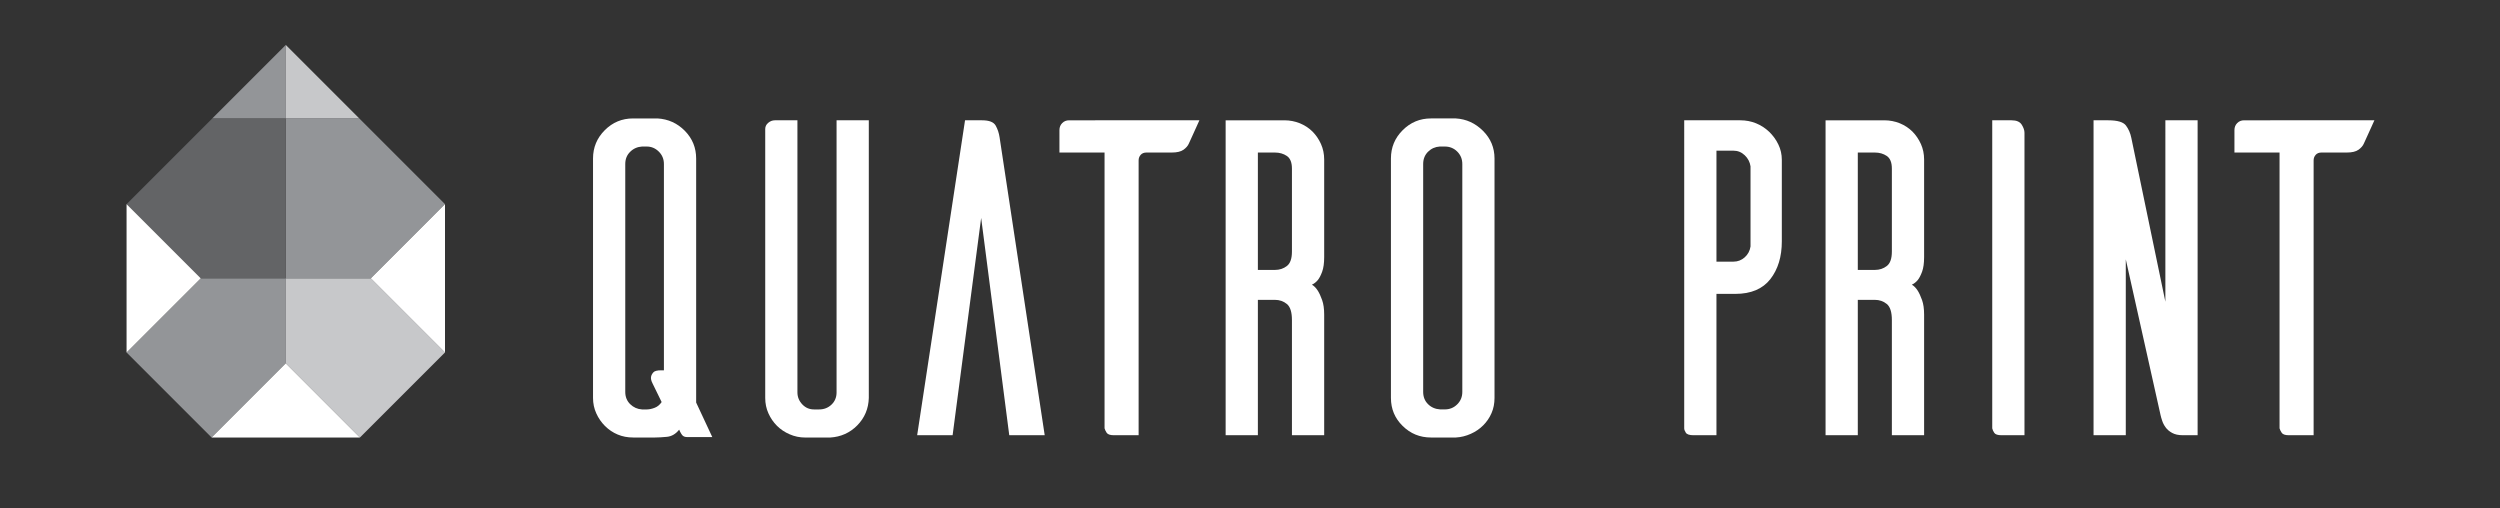 <?xml version="1.0" encoding="utf-8"?>
<!-- Generator: Adobe Illustrator 17.0.0, SVG Export Plug-In . SVG Version: 6.00 Build 0)  -->
<!DOCTYPE svg PUBLIC "-//W3C//DTD SVG 1.1//EN" "http://www.w3.org/Graphics/SVG/1.1/DTD/svg11.dtd">
<svg version="1.1" id="Vrstva_1" xmlns="http://www.w3.org/2000/svg" xmlns:xlink="http://www.w3.org/1999/xlink" x="0px" y="0px"
	 width="67px" height="13.625px" viewBox="0 0 67 13.625" enable-background="new 0 0 67 13.625" xml:space="preserve">
<rect x="0" y="0" width="67" height="13.625" fill="#333333" stroke="none"/>
<polygon fill="#939598" points="5.379,7.458 3.392,9.446 5.671,11.725 7.659,9.737 7.659,7.458 "/>
<g>
	<path fill="#FFFFFF" d="M17.793,4.396c0-0.132-0.046-0.243-0.137-0.333c-0.092-0.091-0.2-0.136-0.325-0.136h-0.124
		c-0.125,0.008-0.232,0.055-0.319,0.142c-0.088,0.086-0.131,0.195-0.131,0.327v6.108c0,0.131,0.043,0.24,0.131,0.327
		c0.088,0.086,0.194,0.134,0.319,0.142h0.125c0.066,0,0.137-0.015,0.212-0.044c0.075-0.028,0.138-0.08,0.188-0.154l-0.247-0.506
		c-0.033-0.065-0.045-0.123-0.037-0.172c0.008-0.042,0.029-0.081,0.062-0.118c0.032-0.037,0.102-0.055,0.209-0.055h0.074V4.396z
		 M19.089,11.713H18.41c-0.041,0-0.076-0.01-0.105-0.031c-0.028-0.02-0.063-0.076-0.104-0.167c-0.091,0.116-0.2,0.179-0.327,0.192
		c-0.128,0.012-0.233,0.018-0.315,0.018h-0.592c-0.148,0-0.286-0.026-0.414-0.08c-0.127-0.053-0.24-0.13-0.339-0.228
		c-0.099-0.099-0.177-0.212-0.234-0.34c-0.058-0.127-0.087-0.265-0.087-0.413V4.248c0-0.296,0.105-0.549,0.315-0.759
		s0.462-0.315,0.759-0.315h0.654c0.287,0.017,0.532,0.128,0.734,0.333c0.201,0.206,0.302,0.453,0.302,0.741v6.54L19.089,11.713z"/>
	<path fill="#FFFFFF" d="M23.284,3.224v7.441c-0.008,0.288-0.111,0.532-0.308,0.734c-0.198,0.201-0.441,0.31-0.728,0.327h-0.667
		c-0.148,0-0.288-0.029-0.419-0.087c-0.132-0.057-0.245-0.133-0.34-0.228c-0.094-0.094-0.171-0.206-0.228-0.333
		c-0.058-0.128-0.086-0.265-0.086-0.413V3.458c0-0.065,0.026-0.121,0.08-0.166c0.053-0.045,0.113-0.068,0.179-0.068h0.604v7.292
		c0,0.123,0.044,0.23,0.13,0.321s0.191,0.136,0.315,0.136h0.135c0.132,0,0.243-0.043,0.334-0.13c0.09-0.086,0.135-0.195,0.135-0.327
		V3.224H23.284z"/>
	<path fill="#FFFFFF" d="M27.998,11.664h-0.95L26.295,5.84l-0.765,5.824h-0.95l1.283-8.44h0.457c0.189,0,0.31,0.047,0.364,0.142
		c0.053,0.095,0.088,0.199,0.105,0.315L27.998,11.664z"/>
	<path fill="#FFFFFF" d="M32.144,3.224c-0.049,0.109-0.105,0.232-0.167,0.369c-0.061,0.138-0.101,0.224-0.117,0.257
		c-0.025,0.058-0.072,0.113-0.142,0.163c-0.07,0.05-0.175,0.075-0.314,0.075h-0.679c-0.066,0-0.117,0.02-0.154,0.061
		c-0.037,0.042-0.056,0.091-0.056,0.148v7.367h-0.666c-0.099,0-0.163-0.023-0.192-0.068c-0.028-0.045-0.047-0.084-0.055-0.117V4.088
		h-1.209V3.487c0-0.075,0.024-0.138,0.074-0.188c0.049-0.05,0.111-0.075,0.185-0.075H32.144z"/>
	<path fill="#FFFFFF" d="M34.488,7.129c0.091-0.069,0.136-0.199,0.136-0.388V4.52c0-0.165-0.045-0.278-0.136-0.34
		c-0.09-0.061-0.197-0.092-0.32-0.092h-0.457v3.146h0.457C34.291,7.234,34.398,7.199,34.488,7.129 M35.488,11.664h-0.864V8.579
		c0-0.214-0.045-0.358-0.136-0.432c-0.09-0.074-0.197-0.111-0.32-0.111h-0.457v3.628h-0.864v-8.44h1.573
		c0.147,0,0.286,0.027,0.417,0.08c0.131,0.054,0.244,0.128,0.338,0.222c0.094,0.095,0.17,0.206,0.227,0.333
		c0.057,0.128,0.086,0.266,0.086,0.414v2.616c0,0.164-0.018,0.296-0.055,0.395c-0.036,0.098-0.075,0.172-0.116,0.222
		c-0.048,0.057-0.101,0.098-0.158,0.123c0.057,0.033,0.11,0.086,0.158,0.161c0.041,0.065,0.08,0.15,0.116,0.252
		c0.037,0.103,0.055,0.233,0.055,0.389V11.664z"/>
	<path fill="#FFFFFF" d="M39.054,10.836c0.091-0.09,0.136-0.201,0.136-0.333V4.396c0-0.132-0.045-0.243-0.136-0.334
		c-0.091-0.09-0.202-0.135-0.333-0.135h-0.136c-0.123,0.008-0.228,0.055-0.315,0.141c-0.086,0.087-0.129,0.196-0.129,0.328v6.107
		c0,0.132,0.043,0.241,0.129,0.327c0.087,0.087,0.196,0.134,0.327,0.142h0.124C38.852,10.972,38.963,10.927,39.054,10.836
		 M39.745,3.507c0.206,0.206,0.308,0.453,0.308,0.74v6.417c0,0.148-0.026,0.284-0.08,0.407c-0.053,0.123-0.127,0.232-0.222,0.327
		c-0.094,0.095-0.205,0.171-0.333,0.228c-0.128,0.058-0.261,0.091-0.401,0.099h-0.666c-0.297,0-0.549-0.103-0.759-0.309
		c-0.21-0.205-0.315-0.456-0.315-0.752V4.247c0-0.296,0.105-0.549,0.315-0.758c0.21-0.21,0.462-0.315,0.759-0.315h0.666
		C39.297,3.191,39.539,3.302,39.745,3.507"/>
	<path fill="#FFFFFF" d="M46.914,4.458c-0.017-0.115-0.068-0.214-0.154-0.296c-0.087-0.083-0.187-0.124-0.302-0.124h-0.457v2.974
		h0.457c0.115,0,0.215-0.039,0.302-0.117c0.086-0.078,0.137-0.175,0.154-0.29V4.458z M47.062,3.304
		c0.132,0.054,0.249,0.13,0.352,0.228c0.102,0.099,0.185,0.212,0.246,0.34c0.062,0.127,0.093,0.265,0.093,0.413v2.184
		c0,0.411-0.103,0.749-0.308,1.012c-0.206,0.263-0.519,0.395-0.938,0.395h-0.506v3.788h-0.617c-0.107,0-0.175-0.023-0.204-0.068
		s-0.043-0.084-0.043-0.117V3.224h1.506C46.79,3.224,46.93,3.251,47.062,3.304"/>
	<path fill="#FFFFFF" d="M50.566,7.129c0.091-0.069,0.136-0.199,0.136-0.388V4.52c0-0.165-0.045-0.278-0.136-0.34
		c-0.09-0.061-0.197-0.092-0.32-0.092h-0.457v3.146h0.457C50.369,7.234,50.476,7.199,50.566,7.129 M51.566,11.664h-0.864V8.579
		c0-0.214-0.045-0.358-0.136-0.432c-0.09-0.074-0.197-0.111-0.32-0.111h-0.457v3.628h-0.864v-8.44h1.572
		c0.148,0,0.287,0.027,0.418,0.08c0.131,0.054,0.243,0.128,0.338,0.222c0.094,0.095,0.169,0.206,0.227,0.333
		c0.057,0.128,0.086,0.266,0.086,0.414v2.616c0,0.164-0.018,0.296-0.055,0.395c-0.037,0.098-0.075,0.172-0.116,0.222
		c-0.048,0.057-0.101,0.098-0.158,0.123c0.057,0.033,0.11,0.086,0.158,0.161c0.041,0.065,0.079,0.15,0.116,0.252
		c0.037,0.103,0.055,0.233,0.055,0.389V11.664z"/>
	<path fill="#FFFFFF" d="M54.182,3.341c0.049,0.078,0.074,0.15,0.074,0.216v8.107h-0.617c-0.098,0-0.162-0.021-0.191-0.062
		c-0.029-0.041-0.047-0.082-0.056-0.123V3.224h0.519C54.042,3.224,54.133,3.263,54.182,3.341"/>
	<path fill="#FFFFFF" d="M58.896,3.224v8.44h-0.397c-0.117,0-0.212-0.021-0.286-0.062c-0.075-0.041-0.133-0.09-0.174-0.148
		c-0.042-0.057-0.073-0.117-0.093-0.179c-0.021-0.061-0.035-0.113-0.044-0.154L56.971,6.95v4.714h-0.864v-8.44h0.395
		c0.247,0,0.405,0.047,0.475,0.142c0.07,0.095,0.117,0.204,0.142,0.327l0.913,4.393V3.224H58.896z"/>
	<path fill="#FFFFFF" d="M63.634,3.224c-0.049,0.109-0.105,0.232-0.167,0.369c-0.061,0.138-0.101,0.224-0.117,0.257
		c-0.025,0.058-0.072,0.113-0.142,0.163c-0.07,0.05-0.175,0.075-0.314,0.075h-0.679c-0.066,0-0.117,0.02-0.154,0.061
		c-0.037,0.042-0.056,0.091-0.056,0.148v7.367h-0.666c-0.099,0-0.163-0.023-0.191-0.068c-0.029-0.045-0.048-0.084-0.056-0.117V4.088
		h-1.209V3.487c0-0.075,0.024-0.138,0.074-0.188c0.049-0.05,0.111-0.075,0.185-0.075H63.634z"/>
</g>
<polygon fill="#C7C8CA" points="7.659,7.458 7.659,9.737 9.646,11.725 11.926,9.446 9.938,7.458 "/>
<polygon fill="#939598" points="9.624,3.169 7.659,3.169 7.659,7.458 9.938,7.458 11.926,5.471 "/>
<polygon fill="#636466" points="5.694,3.169 3.392,5.471 5.38,7.458 7.659,7.458 7.659,3.169 "/>
<polygon fill="#FFFFFF" points="5.671,11.725 9.646,11.725 7.659,9.737 "/>
<polygon fill="#FFFFFF" points="9.938,7.459 11.926,9.447 11.926,5.471 "/>
<polygon fill="#FFFFFF" points="5.38,7.459 3.392,5.471 3.392,9.447 "/>
<polygon fill="#939598" points="5.694,3.169 7.659,3.169 7.659,1.204 "/>
<polygon fill="#C7C8CA" points="7.659,1.204 7.659,3.169 9.624,3.169 "/>
</svg>
